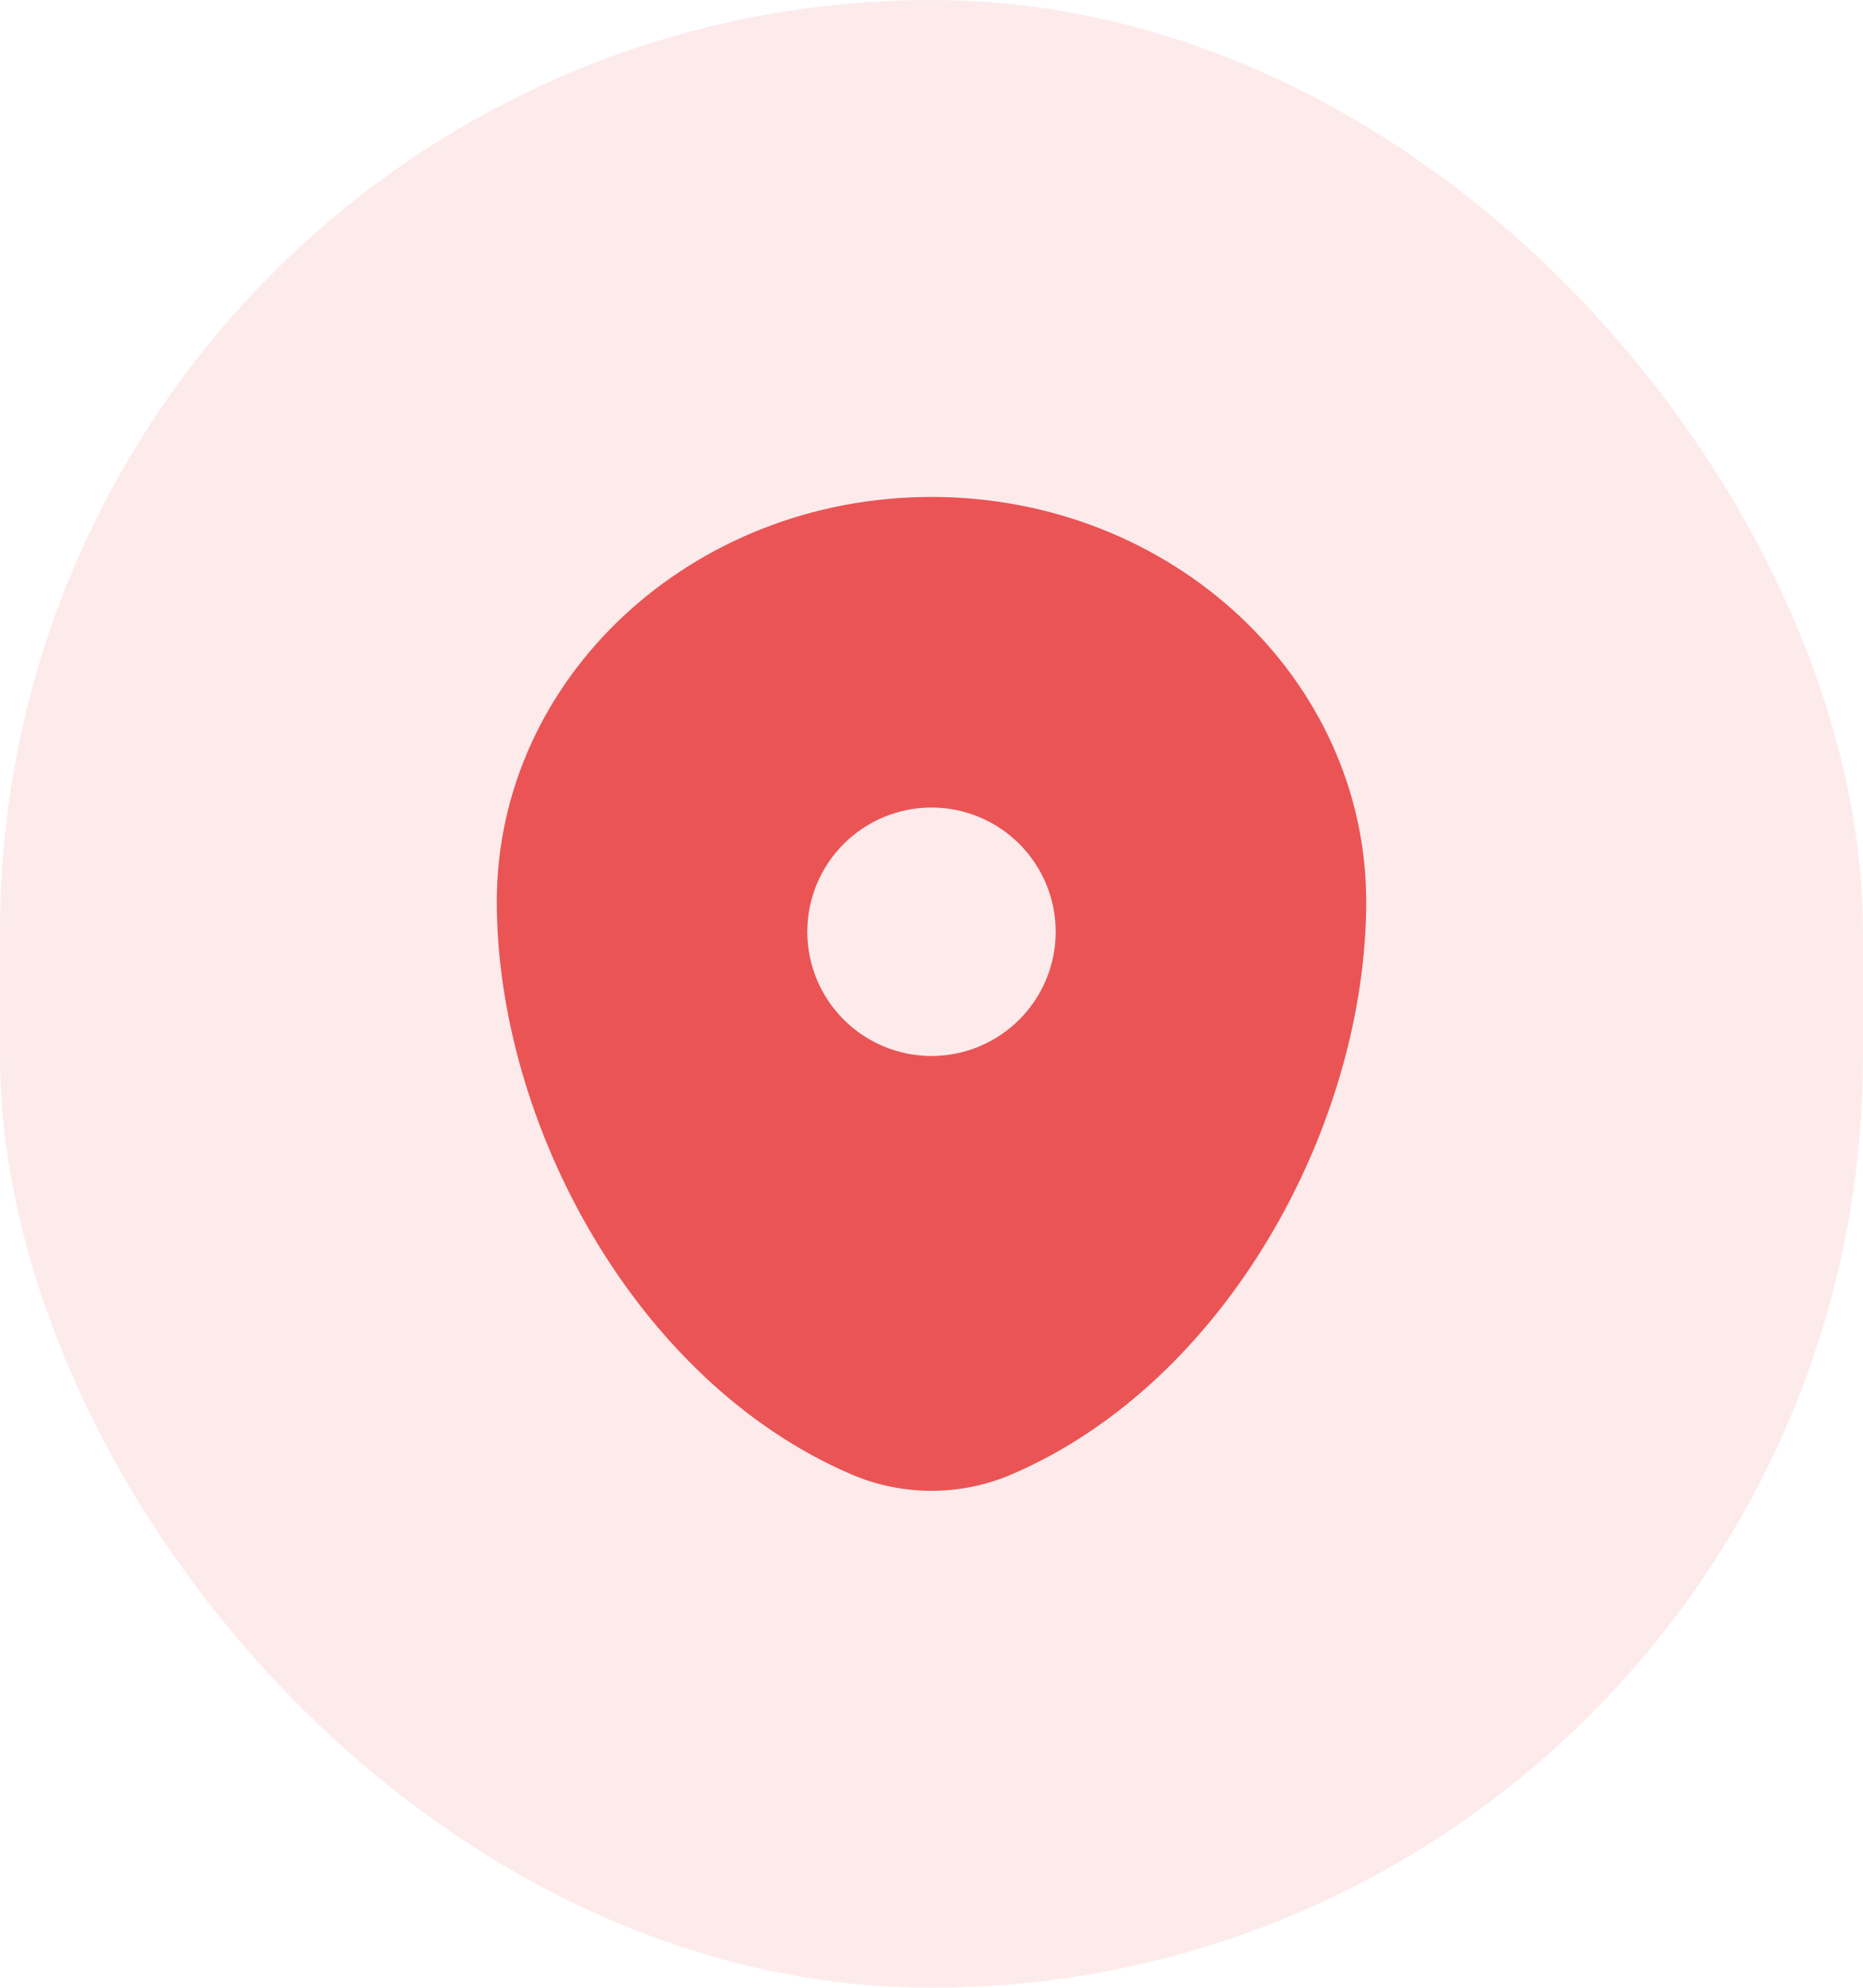 <svg width="30" height="32" viewBox="0 0 30 32" fill="none" xmlns="http://www.w3.org/2000/svg">
<rect width="30" height="32" rx="15" fill="#FBCDCD" fill-opacity="0.4"/>
<path fill-rule="evenodd" clip-rule="evenodd" d="M8 14.515C8 10.917 11.134 8 15 8C18.866 8 22 10.917 22 14.515C22 18.085 19.766 22.25 16.28 23.74C15.875 23.912 15.44 24 15 24C14.56 24 14.125 23.912 13.72 23.74C10.234 22.25 8 18.084 8 14.515ZM15 17C15.53 17 16.039 16.789 16.414 16.414C16.789 16.039 17 15.53 17 15C17 14.47 16.789 13.961 16.414 13.586C16.039 13.211 15.53 13 15 13C14.47 13 13.961 13.211 13.586 13.586C13.211 13.961 13 14.47 13 15C13 15.53 13.211 16.039 13.586 16.414C13.961 16.789 14.47 17 15 17Z" fill="#EA5455"/>
</svg>
